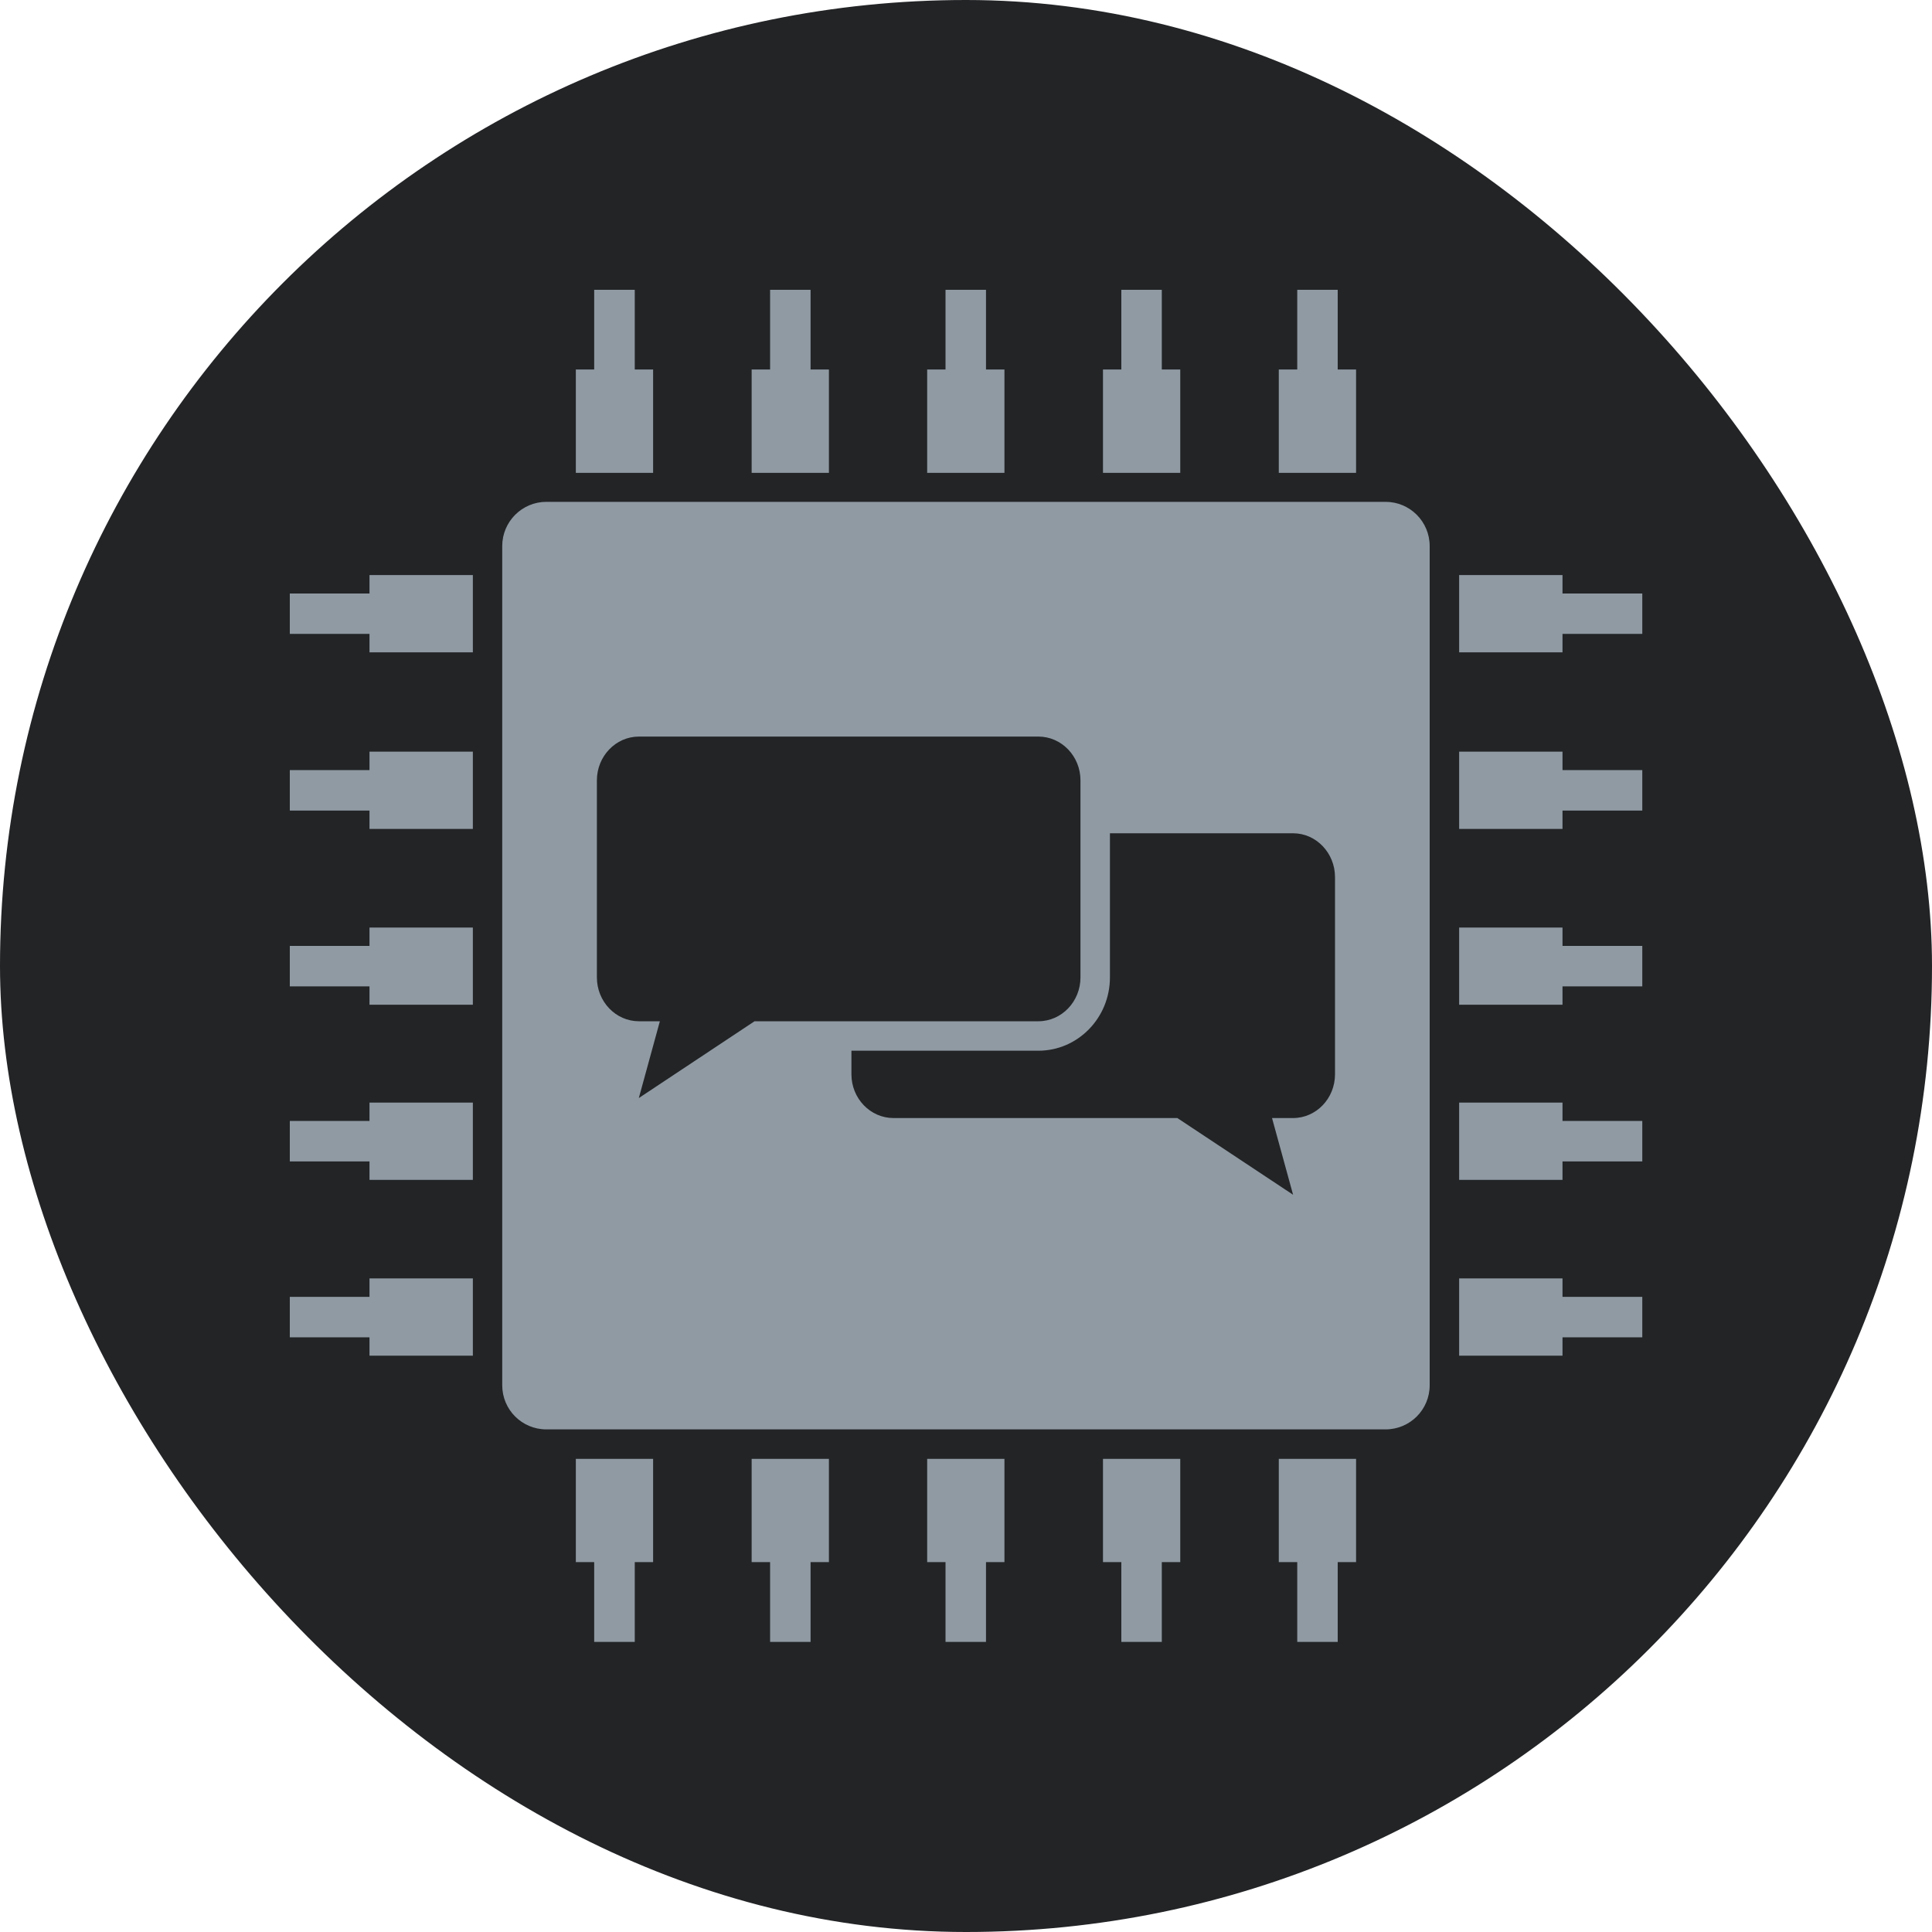 <svg width="20" height="20" viewBox="0 0 20 20" fill="none" xmlns="http://www.w3.org/2000/svg">
<rect width="20" height="20" rx="10" fill="#222426"/>
<path d="M6.761 3.825H6.571V3H6.151V3.825H5.961V4.895H6.761L6.761 3.825Z" fill="#909AA3"/>
<path d="M8.581 3.825H8.391V3H7.972V3.825H7.781V4.895H8.581L8.581 3.825Z" fill="#909AA3"/>
<path d="M10.398 3.825H10.207V3H9.788V3.825H9.598V4.895H10.398L10.398 3.825Z" fill="#909AA3"/>
<path d="M12.218 3.825H12.027V3H11.608V3.825H11.418V4.895H12.218L12.218 3.825Z" fill="#909AA3"/>
<path d="M14.038 3.825H13.848V3H13.429V3.825H13.238V4.895H14.038L14.038 3.825Z" fill="#909AA3"/>
<path d="M5.961 16.171H6.151V16.997H6.571V16.171H6.761V15.102H5.961L5.961 16.171Z" fill="#909AA3"/>
<path d="M7.781 16.171H7.972V16.997H8.391V16.171H8.581V15.102H7.781L7.781 16.171Z" fill="#909AA3"/>
<path d="M9.598 16.171H9.788V16.997H10.207V16.171H10.398V15.102H9.598L9.598 16.171Z" fill="#909AA3"/>
<path d="M11.418 16.171H11.608V16.997H12.027V16.171H12.218V15.102H11.418L11.418 16.171Z" fill="#909AA3"/>
<path d="M13.238 16.171H13.429V16.997H13.848V16.171H14.038V15.102H13.238L13.238 16.171Z" fill="#909AA3"/>
<path d="M3.825 13.425H3V13.844H3.825V14.034H4.895V13.234H3.825V13.425Z" fill="#909AA3"/>
<path d="M3.825 11.604H3V12.023H3.825V12.214H4.895V11.414H3.825V11.604Z" fill="#909AA3"/>
<path d="M3.825 9.792H3V10.211H3.825V10.401H4.895V9.602H3.825V9.792Z" fill="#909AA3"/>
<path d="M3.825 7.972H3V8.391H3.825V8.581H4.895V7.781H3.825V7.972Z" fill="#909AA3"/>
<path d="M3.825 6.144H3V6.562H3.825V6.753H4.895V5.953H3.825V6.144Z" fill="#909AA3"/>
<path d="M16.175 13.234H15.105V14.034H16.175V13.844H17.001V13.425H16.175V13.234Z" fill="#909AA3"/>
<path d="M16.175 11.414H15.105V12.214H16.175V12.023H17.001V11.604H16.175V11.414Z" fill="#909AA3"/>
<path d="M16.175 9.602H15.105V10.401H16.175V10.211H17.001V9.792H16.175V9.602Z" fill="#909AA3"/>
<path d="M16.175 7.781H15.105V8.581H16.175V8.391H17.001V7.972H16.175V7.781Z" fill="#909AA3"/>
<path d="M16.175 6.144V5.953H15.105V6.753H16.175V6.562H17.001V6.144L16.175 6.144Z" fill="#909AA3"/>
<path d="M14.343 5.195H5.656C5.404 5.195 5.199 5.4 5.199 5.653V14.34C5.199 14.593 5.403 14.797 5.656 14.797H14.343C14.596 14.797 14.8 14.593 14.8 14.34V5.653C14.8 5.4 14.596 5.195 14.343 5.195ZM6.614 10.572C6.374 10.572 6.179 10.368 6.179 10.118V8.078C6.179 7.829 6.374 7.625 6.614 7.625H10.749C10.99 7.625 11.185 7.829 11.185 8.078V10.118C11.185 10.368 10.99 10.572 10.749 10.572H7.811L6.613 11.367L6.831 10.572H6.614ZM13.82 11.121C13.82 11.371 13.625 11.574 13.386 11.574H13.168L13.386 12.368L12.188 11.574H9.25C9.009 11.574 8.814 11.371 8.814 11.121V10.877H10.749C11.158 10.877 11.49 10.537 11.49 10.118V8.626H13.386C13.625 8.626 13.82 8.83 13.82 9.08L13.82 11.121Z" fill="#909AA3"/>
</svg>
